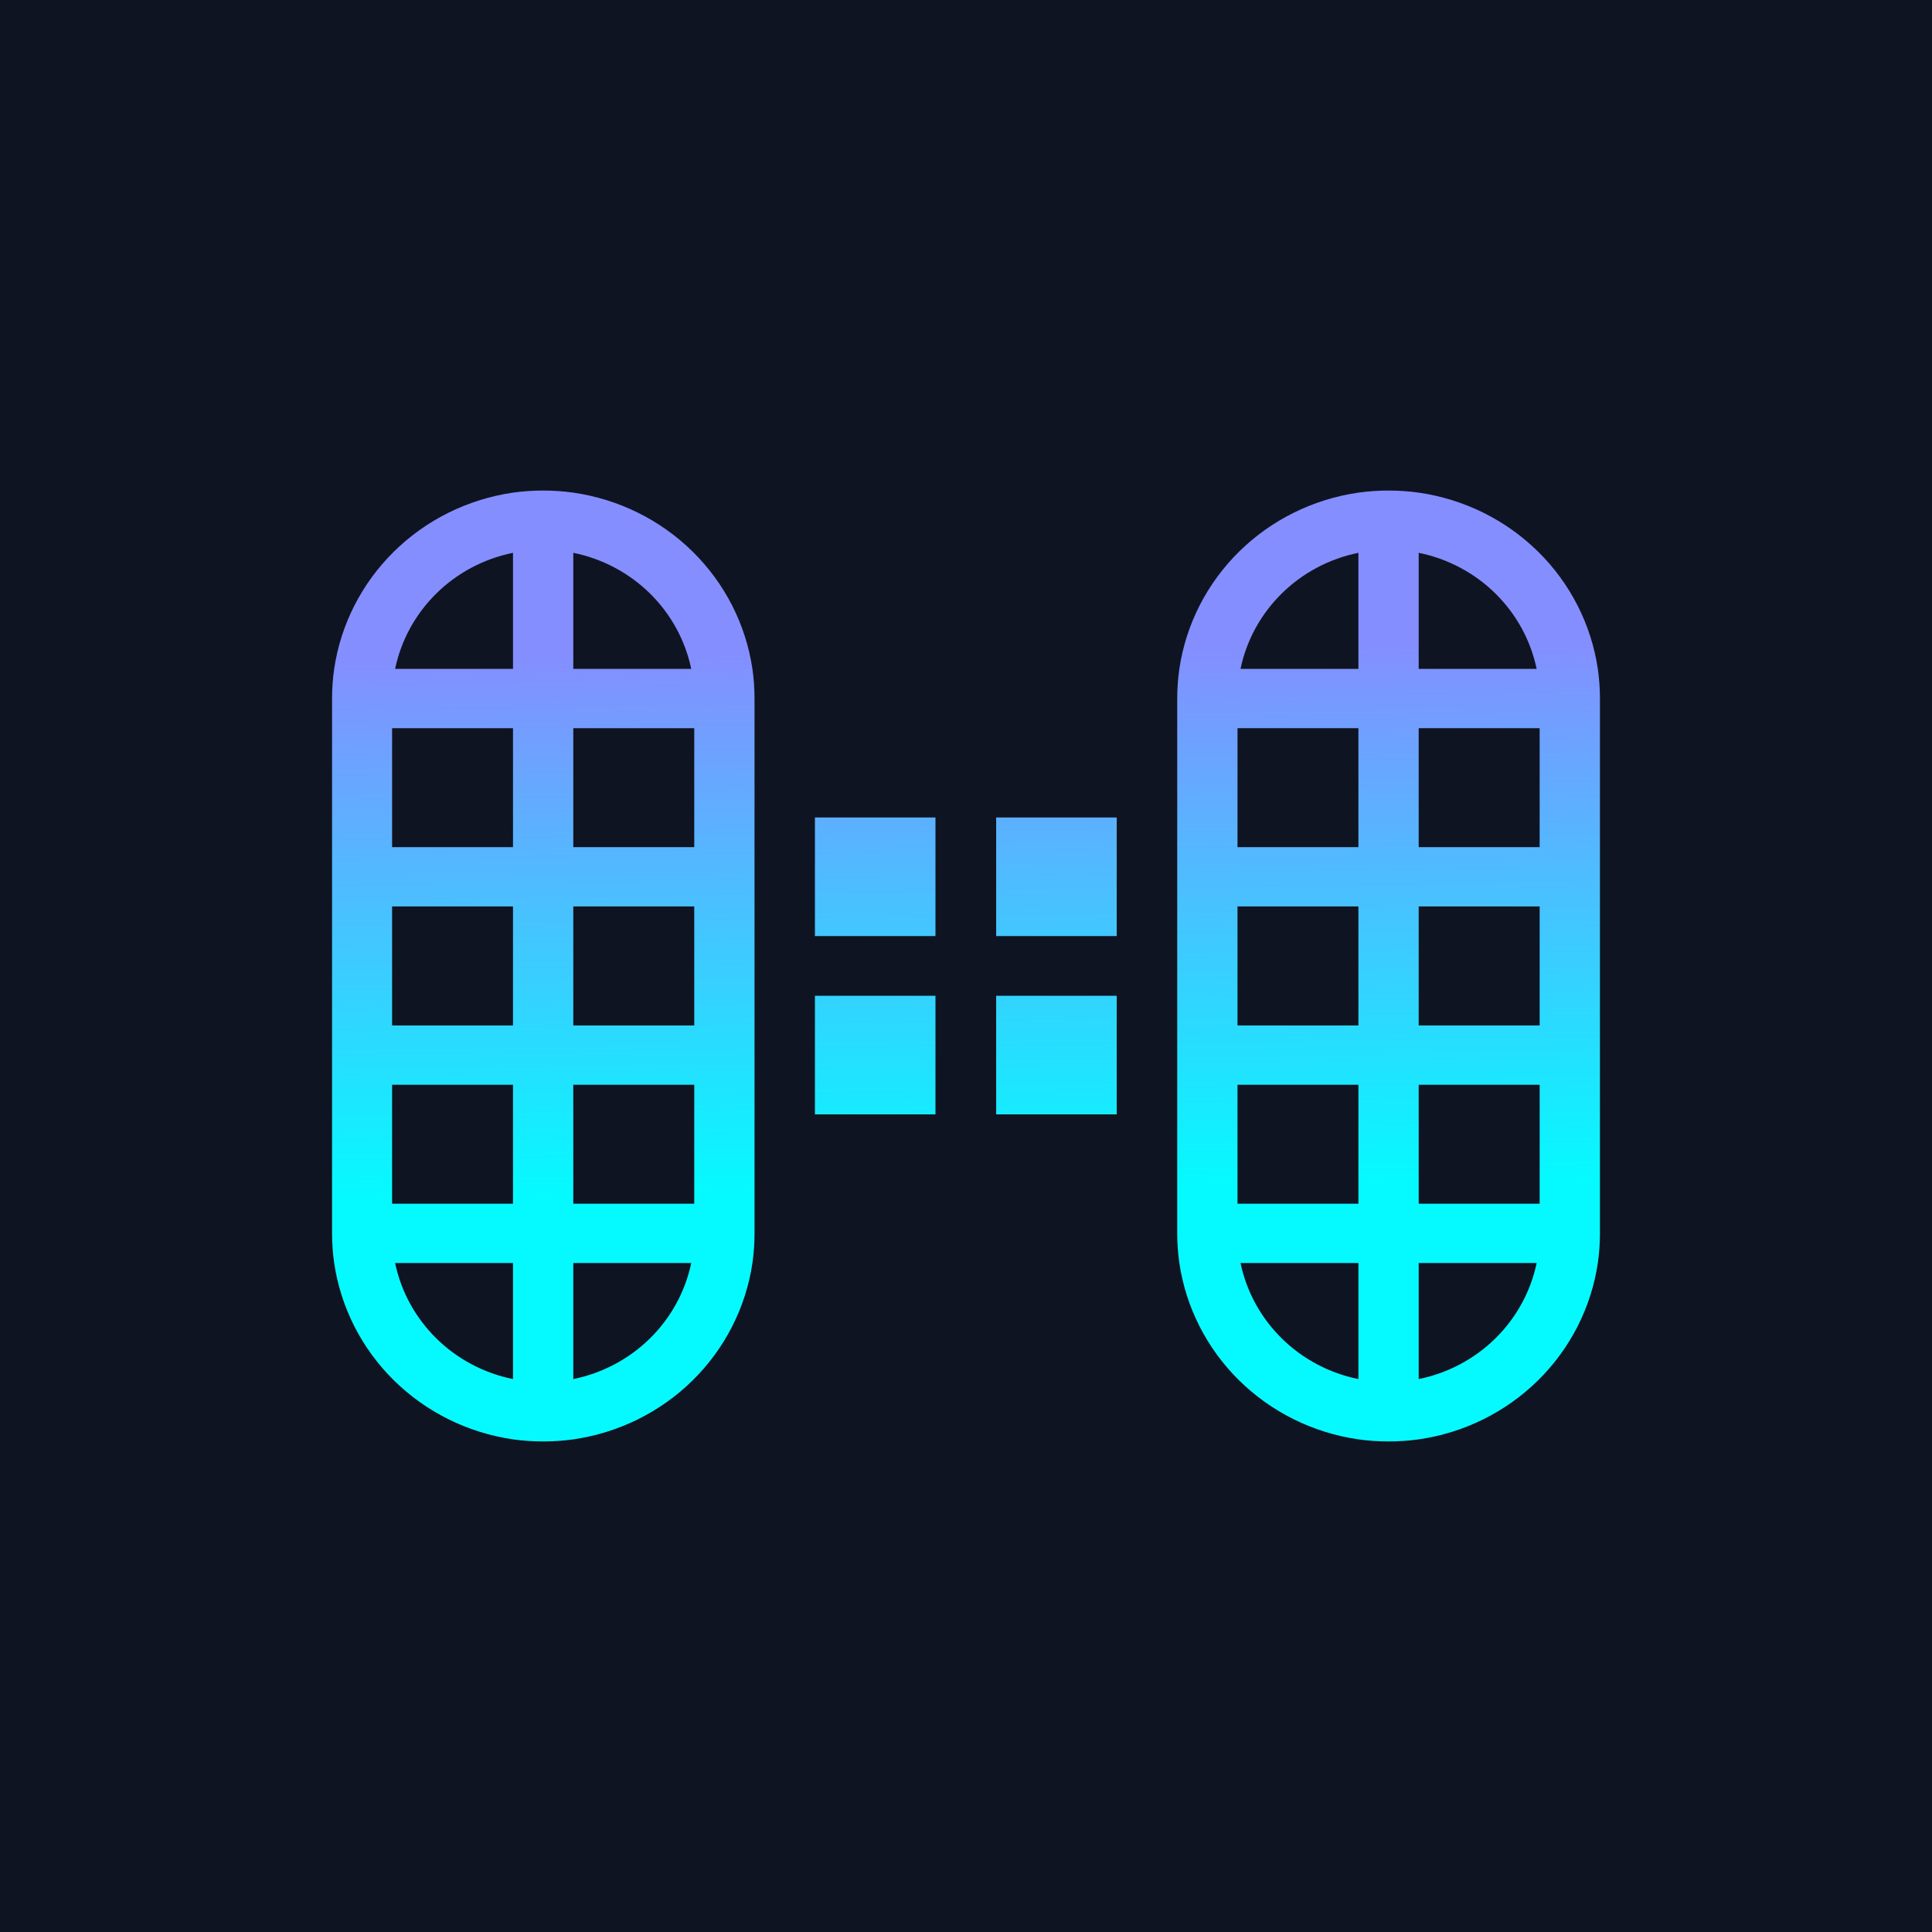 <svg width="256" height="256" viewBox="0 0 256 256" fill="none" xmlns="http://www.w3.org/2000/svg">
<rect width="256" height="256" fill="#C6C6C6"/>
<g id="Webclip">
<rect width="256" height="256" fill="#0F1422"/>
<path id="Vector" d="M75.963 65.275C73.314 64.908 70.625 64.908 67.976 65.275C61.999 66.142 56.465 68.883 52.196 73.09C47.927 77.297 45.151 82.746 44.279 88.628C44.093 89.93 44 91.243 44 92.557V163.427C44 164.741 44.093 166.054 44.279 167.356C45.148 173.241 47.923 178.694 52.192 182.904C56.461 187.114 61.996 189.857 67.976 190.725C70.625 191.092 73.314 191.092 75.963 190.725C81.947 189.865 87.49 187.128 91.767 182.921C96.043 178.713 98.825 173.26 99.699 167.372C99.886 166.07 99.979 164.757 99.979 163.443V92.557C99.979 91.243 99.886 89.93 99.699 88.628C98.825 82.74 96.043 77.287 91.767 73.079C87.49 68.872 81.947 66.135 75.963 65.275V65.275ZM75.963 73.251C79.811 74.03 83.342 75.902 86.12 78.635C88.898 81.368 90.8 84.843 91.593 88.628H75.963V73.251ZM67.976 73.251V88.628H52.354C53.144 84.843 55.045 81.368 57.821 78.635C60.598 75.901 64.129 74.03 67.976 73.251V73.251ZM51.955 96.486H67.976V112.249H51.955V96.486ZM51.955 120.107H67.976V135.877H51.955V120.107ZM51.955 143.735H67.976V159.498H51.955V143.735ZM67.976 182.734C64.129 181.955 60.598 180.083 57.821 177.349C55.045 174.616 53.144 171.141 52.354 167.356H67.976V182.734ZM75.963 182.734V167.356H91.593C90.8 171.142 88.898 174.616 86.12 177.349C83.342 180.082 79.811 181.954 75.963 182.734V182.734ZM91.992 159.498H75.963V143.735H91.992V159.498ZM91.992 135.877H75.963V120.107H91.992V135.877ZM91.992 112.249H75.963V96.486H91.992V112.249ZM211.72 88.628C210.847 82.74 208.065 77.287 203.788 73.079C199.511 68.872 193.969 66.135 187.984 65.275C185.335 64.908 182.647 64.908 179.997 65.275C174.014 66.136 168.473 68.874 164.198 73.082C159.923 77.289 157.142 82.742 156.269 88.628C156.082 89.93 155.989 91.243 155.989 92.557V163.427C155.989 164.741 156.082 166.054 156.269 167.356C157.139 173.246 159.919 178.702 164.194 182.912C168.469 187.123 174.012 189.863 179.997 190.725C182.647 191.092 185.335 191.092 187.984 190.725C193.971 189.864 199.515 187.125 203.792 182.914C208.069 178.704 210.85 173.247 211.72 167.356C211.907 166.054 212 164.741 212 163.427V92.557C212 91.243 211.907 89.93 211.72 88.628V88.628ZM187.984 73.251C191.832 74.03 195.363 75.902 198.141 78.635C200.919 81.368 202.822 84.843 203.614 88.628H187.984V73.251ZM179.997 73.251V88.628H164.375C165.165 84.843 167.066 81.368 169.843 78.635C172.619 75.901 176.15 74.03 179.997 73.251V73.251ZM163.976 96.486H179.997V112.249H163.976V96.486ZM163.976 120.107H179.997V135.877H163.976V120.107ZM163.976 143.735H179.997V159.498H163.976V143.735ZM179.997 182.734C176.15 181.955 172.619 180.083 169.843 177.349C167.066 174.616 165.165 171.141 164.375 167.356H179.997V182.734ZM187.984 182.734V167.356H203.614C202.822 171.142 200.919 174.616 198.141 177.349C195.363 180.082 191.832 181.954 187.984 182.734V182.734ZM204.013 159.498H187.984V143.735H204.013V159.498ZM204.013 135.877H187.984V120.107H204.013V135.877ZM204.013 112.249H187.984V96.486H204.013V112.249ZM107.981 108.32H123.955V124.036H107.981V108.32ZM131.997 108.32H147.971V124.036H131.997V108.32ZM107.981 131.949H123.955V147.664H107.981V131.949ZM131.997 131.949H147.971V147.664H131.997V131.949Z" fill="url(#paint0_linear_873_3606)"/>
</g>
<defs>
<linearGradient id="paint0_linear_873_3606" x1="-4.462" y1="159.5" x2="-5.526" y2="88.003" gradientUnits="userSpaceOnUse">
<stop stop-color="#05FAFF"/>
<stop offset="1" stop-color="#858EFF"/>
</linearGradient>
</defs>
</svg>
